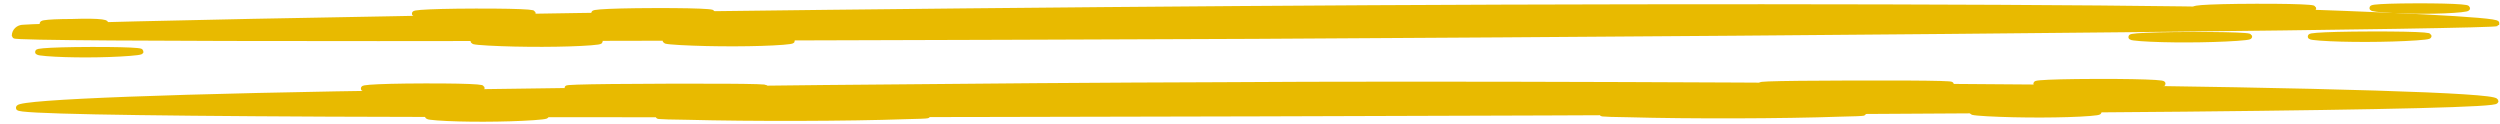 <svg width="201" height="10" viewBox="0 0 201 10" fill="none" xmlns="http://www.w3.org/2000/svg">
<path d="M1.881 2.201C2.395 2.125 15.68 1.788 31.539 1.52C47.398 1.177 82.824 0.782 110.321 0.632C137.818 0.483 169.435 0.548 180.661 0.819C191.784 1.164 200.848 1.59 200.746 1.891C200.541 2.117 155.64 2.613 100.852 2.911C45.961 3.134 1.162 3.179 1.162 2.879C1.161 2.503 1.469 2.202 1.881 2.201Z" fill="#E8BA00"/>
<path d="M1.486 8.66C1.691 8.209 14.048 7.725 34.232 7.445C52.048 7.172 80.678 6.87 97.979 6.823C115.28 6.702 145.353 6.846 164.818 7.019C186.96 7.26 200.453 7.674 200.66 8.124C200.867 8.649 167.192 8.965 101.075 9.143C34.958 9.321 1.282 9.186 1.486 8.66Z" fill="#E8BA00"/>
<path d="M1.881 2.201C2.395 2.125 15.68 1.788 31.539 1.52C47.398 1.177 82.824 0.782 110.321 0.632C137.818 0.483 169.435 0.548 180.661 0.819C191.784 1.164 200.848 1.59 200.746 1.891C200.541 2.117 155.64 2.613 100.852 2.911C45.961 3.134 1.162 3.179 1.162 2.879C1.161 2.503 1.469 2.202 1.881 2.201Z" stroke="#E8BA00" stroke-width="0.427"/>
<path d="M1.486 8.66C1.691 8.209 14.048 7.725 34.232 7.445C52.048 7.172 80.678 6.87 97.979 6.823C115.28 6.702 145.353 6.846 164.818 7.019C186.96 7.26 200.453 7.674 200.66 8.124C200.867 8.649 167.192 8.965 101.075 9.143C34.958 9.321 1.282 9.186 1.486 8.66Z" stroke="#E8BA00" stroke-width="0.427"/>
<path d="M41.834 1.193C39.569 1.349 36.067 1.358 34.11 1.214C32.153 1.069 34.006 0.913 38.229 0.902C42.451 0.891 44.099 1.036 41.834 1.193Z" fill="#E8BA00"/>
<path d="M197.857 0.773C196.415 0.927 193.635 0.934 191.678 0.789C189.721 0.644 190.853 0.491 194.252 0.482C197.65 0.473 199.298 0.619 197.857 0.773Z" fill="#E8BA00"/>
<path d="M62.952 3.389C60.996 3.544 57.288 3.554 54.713 3.411C52.138 3.268 53.785 3.113 58.317 3.101C62.848 3.089 64.908 3.233 62.952 3.389Z" fill="#E8BA00"/>
<path d="M179.84 3.074C177.575 3.23 174.074 3.24 172.117 3.095C170.159 2.95 172.013 2.795 176.235 2.783C180.458 2.772 182.106 2.918 179.84 3.074Z" fill="#E8BA00"/>
<path d="M10.431 4.281C8.475 4.436 5.489 4.444 3.737 4.299C1.986 4.154 3.634 3.999 7.341 3.989C11.049 3.979 12.388 4.126 10.431 4.281Z" fill="#E8BA00"/>
<path d="M37.731 7.211C35.465 7.367 31.964 7.377 30.007 7.232C28.05 7.087 29.903 6.932 34.125 6.921C38.348 6.909 39.996 7.055 37.731 7.211Z" fill="#E8BA00"/>
<path d="M173.156 6.847C171.2 7.002 167.493 7.012 164.918 6.869C162.343 6.726 163.99 6.571 168.521 6.559C173.053 6.547 175.113 6.691 173.156 6.847Z" fill="#E8BA00"/>
<path d="M72.752 9.37C68.221 9.532 60.394 9.553 55.244 9.417C50.095 9.356 53.802 9.195 63.483 9.169C73.06 9.144 77.283 9.282 72.752 9.37Z" fill="#E8BA00"/>
<path d="M147.931 9.167C143.4 9.33 135.779 9.35 130.939 9.213C126.098 9.151 129.805 8.991 139.177 8.966C148.548 8.94 152.462 9.08 147.931 9.167Z" fill="#E8BA00"/>
<path d="M41.834 1.193C39.569 1.349 36.067 1.358 34.11 1.214C32.153 1.069 34.006 0.913 38.229 0.902C42.451 0.891 44.099 1.036 41.834 1.193Z" stroke="#E8BA00" stroke-width="0.427"/>
<path d="M197.857 0.773C196.415 0.927 193.635 0.934 191.678 0.789C189.721 0.644 190.853 0.491 194.252 0.482C197.65 0.473 199.298 0.619 197.857 0.773Z" stroke="#E8BA00" stroke-width="0.427"/>
<path d="M62.952 3.389C60.996 3.544 57.288 3.554 54.713 3.411C52.138 3.268 53.785 3.113 58.317 3.101C62.848 3.089 64.908 3.233 62.952 3.389Z" stroke="#E8BA00" stroke-width="0.427"/>
<path d="M179.84 3.074C177.575 3.23 174.074 3.24 172.117 3.095C170.159 2.95 172.013 2.795 176.235 2.783C180.458 2.772 182.106 2.918 179.84 3.074Z" stroke="#E8BA00" stroke-width="0.427"/>
<path d="M10.431 4.281C8.475 4.436 5.489 4.444 3.737 4.299C1.986 4.154 3.634 3.999 7.341 3.989C11.049 3.979 12.388 4.126 10.431 4.281Z" stroke="#E8BA00" stroke-width="0.427"/>
<path d="M37.731 7.211C35.465 7.367 31.964 7.377 30.007 7.232C28.05 7.087 29.903 6.932 34.125 6.921C38.348 6.909 39.996 7.055 37.731 7.211Z" stroke="#E8BA00" stroke-width="0.427"/>
<path d="M173.156 6.847C171.2 7.002 167.493 7.012 164.918 6.869C162.343 6.726 163.99 6.571 168.521 6.559C173.053 6.547 175.113 6.691 173.156 6.847Z" stroke="#E8BA00" stroke-width="0.427"/>
<path d="M72.752 9.37C68.221 9.532 60.394 9.553 55.244 9.417C50.095 9.356 53.802 9.195 63.483 9.169C73.06 9.144 77.283 9.282 72.752 9.37Z" stroke="#E8BA00" stroke-width="0.427"/>
<path d="M147.931 9.167C143.4 9.33 135.779 9.35 130.939 9.213C126.098 9.151 129.805 8.991 139.177 8.966C148.548 8.94 152.462 9.08 147.931 9.167Z" stroke="#E8BA00" stroke-width="0.427"/>
<path d="M56.256 1.153C53.99 1.31 50.489 1.319 48.532 1.174C46.575 1.029 48.428 0.874 52.65 0.863C56.873 0.851 58.521 0.997 56.256 1.153Z" fill="#E8BA00"/>
<path d="M184.987 0.807C182.722 0.963 179.221 0.973 177.263 0.828C175.306 0.683 177.16 0.528 181.382 0.516C185.604 0.505 187.253 0.651 184.987 0.807Z" fill="#E8BA00"/>
<path d="M8.164 2.034C7.237 2.187 5.383 2.192 4.044 2.045C2.705 1.898 3.528 1.746 5.794 1.74C8.06 1.659 9.09 1.806 8.164 2.034Z" fill="#E8BA00"/>
<path d="M47.508 3.43C45.552 3.585 41.844 3.595 39.269 3.452C36.694 3.309 38.342 3.154 42.873 3.142C47.404 3.13 49.464 3.274 47.508 3.43Z" fill="#E8BA00"/>
<path d="M194.262 3.035C191.997 3.191 188.495 3.2 186.538 3.055C184.581 2.911 186.434 2.755 190.657 2.744C194.879 2.733 196.527 2.878 194.262 3.035Z" fill="#E8BA00"/>
<path d="M59.876 7.151C56.169 7.311 50.402 7.327 47.003 7.186C43.604 7.045 46.591 6.962 53.697 6.942C60.803 6.923 63.583 6.991 59.876 7.151Z" fill="#E8BA00"/>
<path d="M155.653 6.893C152.564 7.052 147.002 7.067 143.294 6.927C139.587 6.786 142.161 6.704 148.958 6.686C155.755 6.668 158.742 6.735 155.653 6.893Z" fill="#E8BA00"/>
<path d="M42.89 9.45C40.624 9.606 37.123 9.615 35.166 9.47C33.209 9.325 35.062 9.17 39.285 9.159C43.507 9.148 45.155 9.293 42.89 9.45Z" fill="#E8BA00"/>
<path d="M168.017 9.113C166.061 9.268 162.353 9.278 159.778 9.135C157.203 8.992 158.851 8.837 163.382 8.825C167.913 8.813 169.973 8.957 168.017 9.113Z" fill="#E8BA00"/>
<path d="M56.256 1.153C53.99 1.31 50.489 1.319 48.532 1.174C46.575 1.029 48.428 0.874 52.65 0.863C56.873 0.851 58.521 0.997 56.256 1.153Z" stroke="#E8BA00" stroke-width="0.427"/>
<path d="M184.987 0.807C182.722 0.963 179.221 0.973 177.263 0.828C175.306 0.683 177.16 0.528 181.382 0.516C185.604 0.505 187.253 0.651 184.987 0.807Z" stroke="#E8BA00" stroke-width="0.427"/>
<path d="M8.164 2.034C7.237 2.187 5.383 2.192 4.044 2.045C2.705 1.898 3.528 1.746 5.794 1.74C8.06 1.659 9.09 1.806 8.164 2.034Z" stroke="#E8BA00" stroke-width="0.427"/>
<path d="M47.508 3.43C45.552 3.585 41.844 3.595 39.269 3.452C36.694 3.309 38.342 3.154 42.873 3.142C47.404 3.13 49.464 3.274 47.508 3.43Z" stroke="#E8BA00" stroke-width="0.427"/>
<path d="M194.262 3.035C191.997 3.191 188.495 3.2 186.538 3.055C184.581 2.911 186.434 2.755 190.657 2.744C194.879 2.733 196.527 2.878 194.262 3.035Z" stroke="#E8BA00" stroke-width="0.427"/>
<path d="M59.876 7.151C56.169 7.311 50.402 7.327 47.003 7.186C43.604 7.045 46.591 6.962 53.697 6.942C60.803 6.923 63.583 6.991 59.876 7.151Z" stroke="#E8BA00" stroke-width="0.427"/>
<path d="M155.653 6.893C152.564 7.052 147.002 7.067 143.294 6.927C139.587 6.786 142.161 6.704 148.958 6.686C155.755 6.668 158.742 6.735 155.653 6.893Z" stroke="#E8BA00" stroke-width="0.427"/>
<path d="M42.89 9.45C40.624 9.606 37.123 9.615 35.166 9.47C33.209 9.325 35.062 9.17 39.285 9.159C43.507 9.148 45.155 9.293 42.89 9.45Z" stroke="#E8BA00" stroke-width="0.427"/>
<path d="M168.017 9.113C166.061 9.268 162.353 9.278 159.778 9.135C157.203 8.992 158.851 8.837 163.382 8.825C167.913 8.813 169.973 8.957 168.017 9.113Z" stroke="#E8BA00" stroke-width="0.427"/>
</svg>
